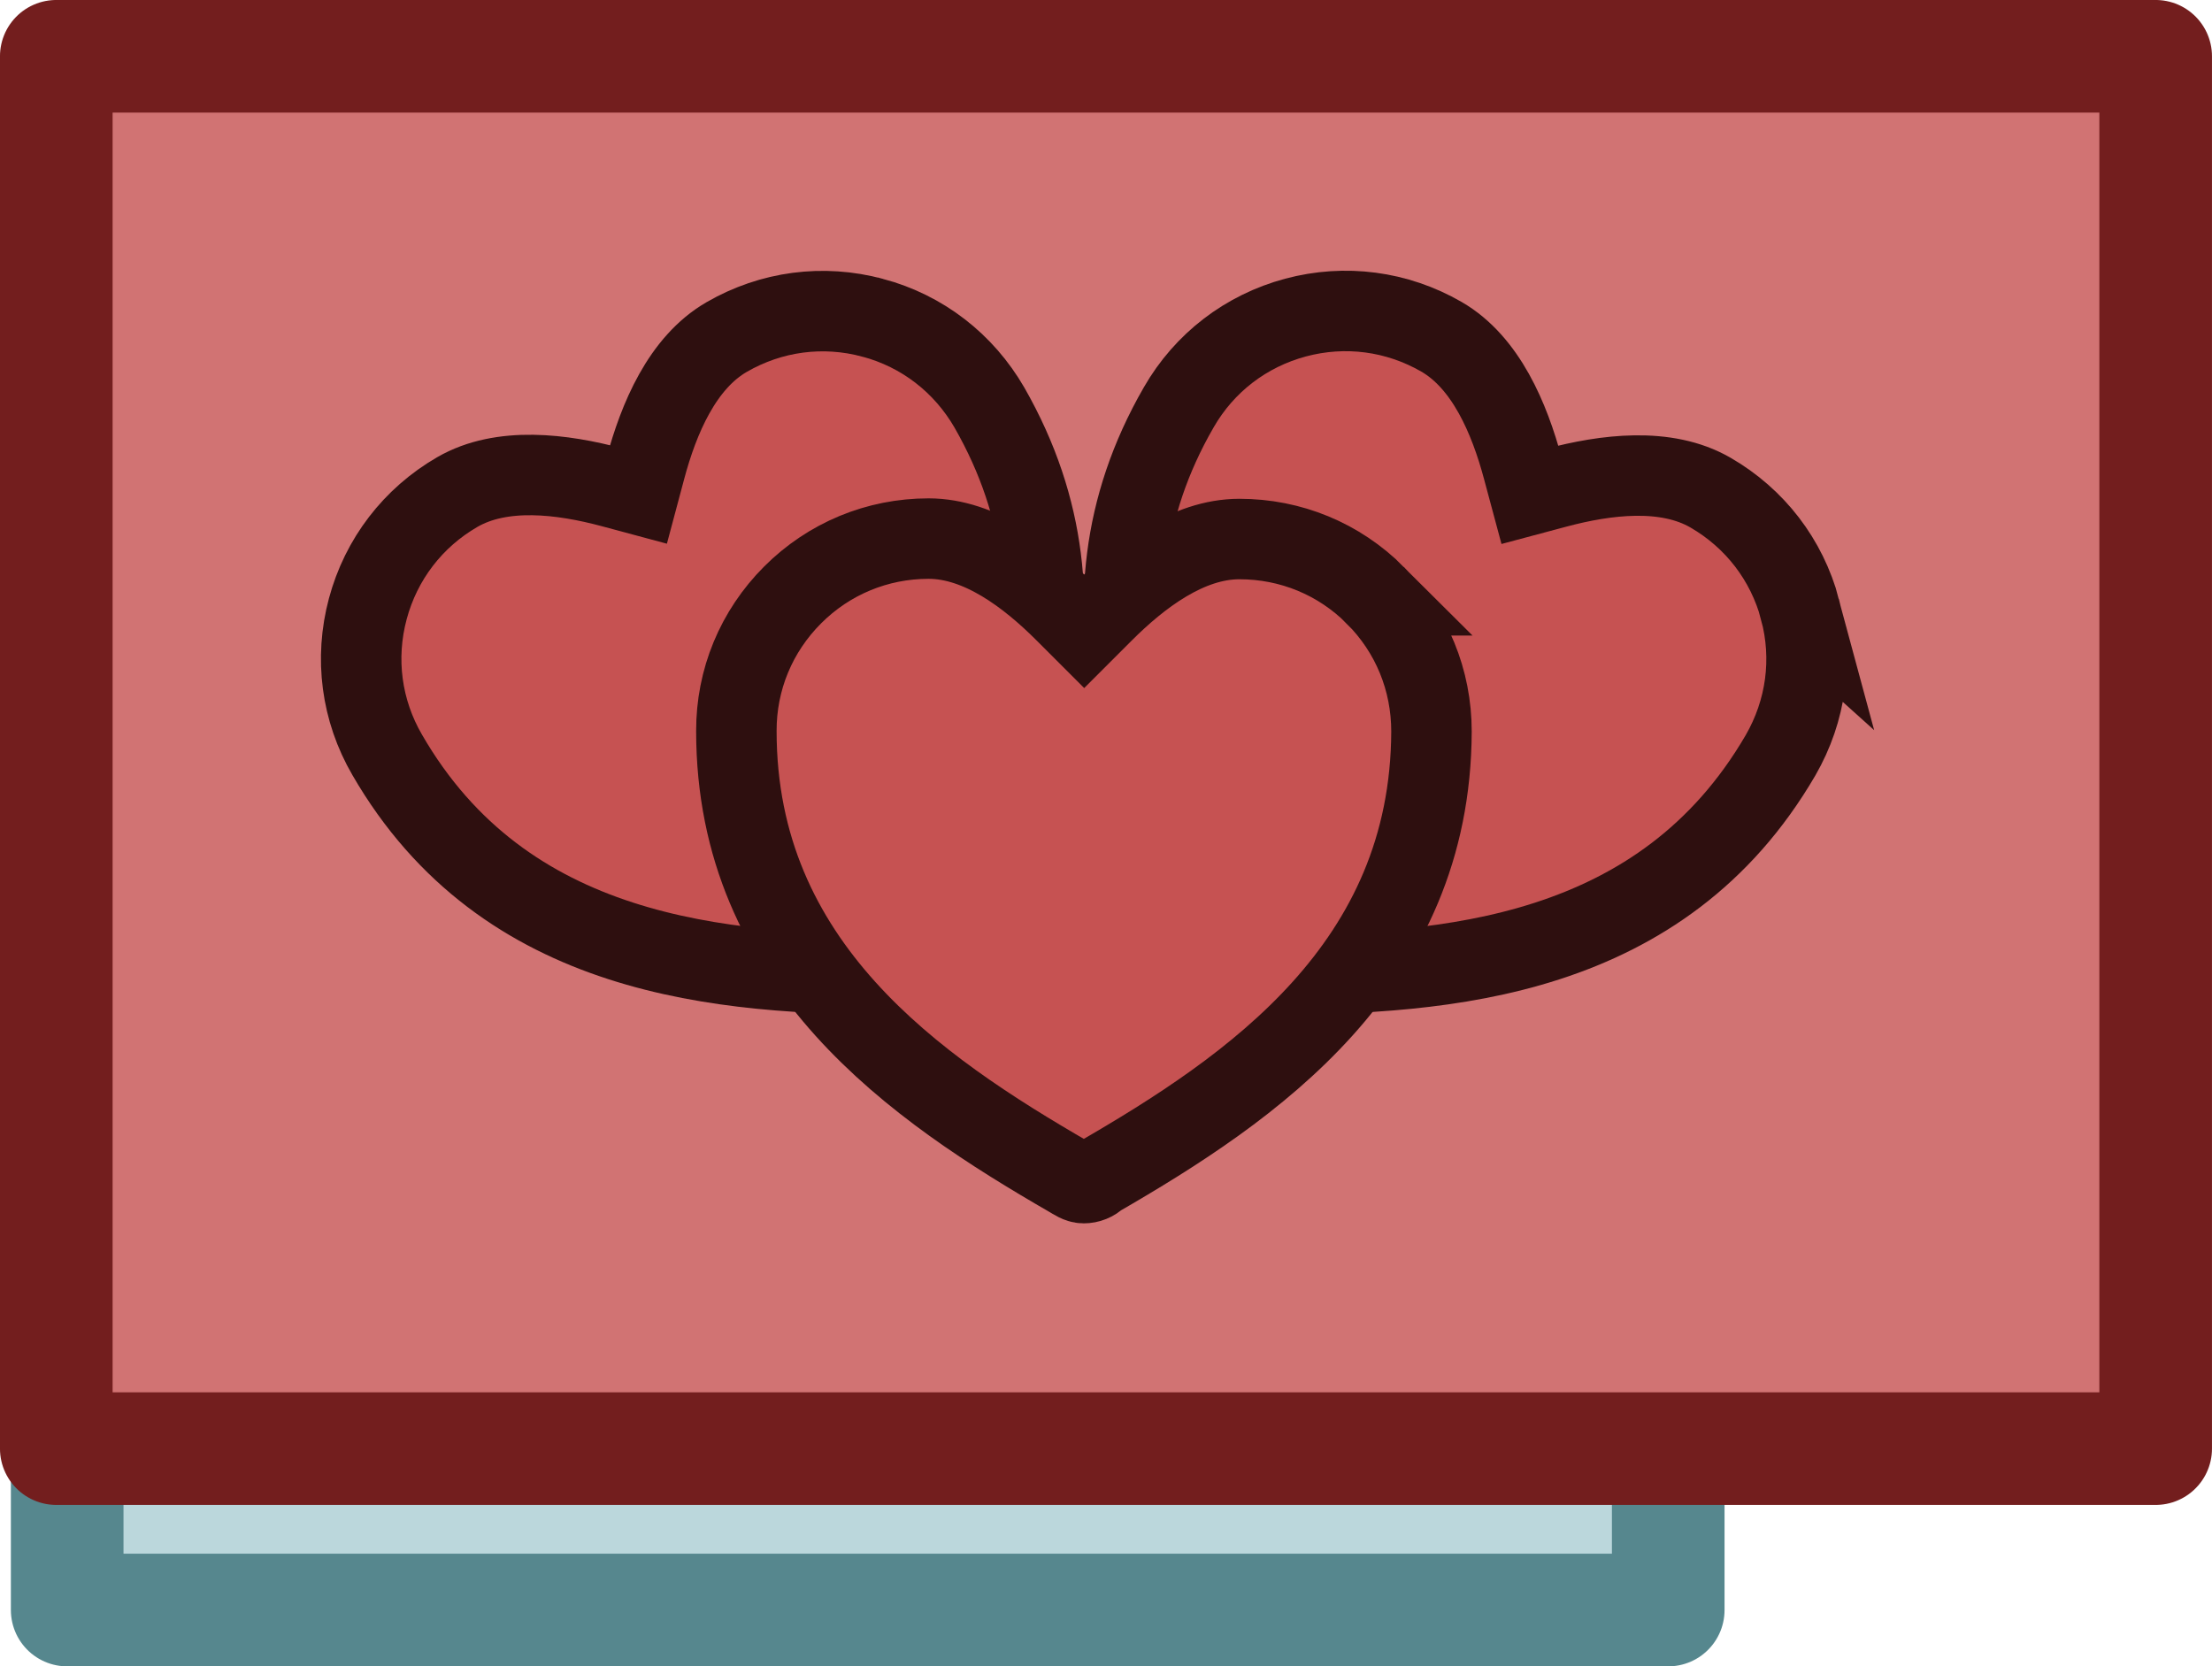 <?xml version="1.0" encoding="UTF-8" standalone="no"?>
<!-- Created with Inkscape (http://www.inkscape.org/) -->

<svg
   width="200.946"
   height="151.386"
   viewBox="0 0 53.167 40.054"
   version="1.1"
   id="svg1"
   xml:space="preserve"
   sodipodi:docname="chocolate_box.svg"
   inkscape:version="1.3.1 (91b66b0783, 2023-11-16, custom)"
   inkscape:export-filename="candy_box.svg"
   inkscape:export-xdpi="96"
   inkscape:export-ydpi="96"
   xmlns:inkscape="http://www.inkscape.org/namespaces/inkscape"
   xmlns:sodipodi="http://sodipodi.sourceforge.net/DTD/sodipodi-0.dtd"
   xmlns="http://www.w3.org/2000/svg"
   xmlns:svg="http://www.w3.org/2000/svg"><sodipodi:namedview
     id="namedview1"
     pagecolor="#ffffff"
     bordercolor="#000000"
     borderopacity="0.25"
     inkscape:showpageshadow="2"
     inkscape:pageopacity="0.0"
     inkscape:pagecheckerboard="0"
     inkscape:deskcolor="#d1d1d1"
     inkscape:document-units="mm"
     inkscape:zoom="6.6778117"
     inkscape:cx="45.898269"
     inkscape:cy="45.898269"
     inkscape:window-width="1440"
     inkscape:window-height="840"
     inkscape:window-x="0"
     inkscape:window-y="0"
     inkscape:window-maximized="1"
     inkscape:current-layer="svg1" /><defs
     id="defs1" /><rect
     style="fill:#bbd7dc;fill-opacity:1;stroke:#56878e;stroke-width:2.707;stroke-linecap:square;stroke-linejoin:round;stroke-dasharray:none;stroke-opacity:1"
     id="rect7-954"
     width="38.482"
     height="28.104"
     x="1.615"
     y="10.596"
     ry="0"
     rx="0" /><rect
     style="fill:#d17373;fill-opacity:1;stroke:#731e1e;stroke-width:2.707;stroke-linecap:square;stroke-linejoin:round;stroke-dasharray:none;stroke-opacity:1"
     id="rect1-91"
     width="50.46"
     height="33.467"
     x="1.353"
     y="1.353" /><g
     id="g35"
     transform="matrix(1.183,0,0,1.183,-1903.572,-451.235)"><path
       d="m 1645.679,393.814 c -0.271,-1.01 -0.917,-1.85 -1.822,-2.373 -0.905,-0.522 -2.129,-0.367 -3.139,-0.097 l -0.528,0.141 -0.144,-0.536 c -0.271,-1.01 -0.749,-2.152 -1.654,-2.674 -0.902,-0.521 -1.957,-0.659 -2.963,-0.39 -1.01,0.271 -1.854,0.918 -2.374,1.824 -2.382,4.126 -0.471,8.112 1.333,11.237 0.055,0.095 0.098,0.195 0.186,0.246 0.088,0.051 0.198,0.07 0.305,0.041 3.638,-2e-5 8.003,-0.333 10.403,-4.454 0.522,-0.905 0.666,-1.956 0.395,-2.967 z"
       id="path3-3-9-4-8"
       style="fill:#c65252;fill-opacity:1;stroke:#2e0f0f;stroke-width:1.635;stroke-dasharray:none;stroke-opacity:1"
       sodipodi:nodetypes="ssscssscssccs" /><path
       d="m 1626.836,387.889 c -1.01,-0.271 -2.06,-0.131 -2.965,0.391 -0.905,0.522 -1.383,1.66 -1.653,2.67 l -0.141,0.528 -0.536,-0.144 c -1.01,-0.271 -2.238,-0.427 -3.143,0.096 -0.902,0.521 -1.549,1.365 -1.819,2.371 -0.271,1.01 -0.132,2.065 0.393,2.968 2.382,4.126 6.79,4.464 10.399,4.464 0.11,-8e-5 0.218,0.013 0.306,-0.038 0.088,-0.051 0.16,-0.137 0.188,-0.243 1.819,-3.15 3.713,-7.098 1.344,-11.237 -0.523,-0.905 -1.361,-1.555 -2.372,-1.826 z"
       id="path3-3-9-4-8-8"
       style="fill:#c65252;fill-opacity:1;stroke:#2e0f0f;stroke-width:1.635;stroke-dasharray:none;stroke-opacity:1"
       sodipodi:nodetypes="ssscssscssccs" /><path
       d="m 1637.051,393.529 c -0.74,-0.74 -1.719,-1.144 -2.764,-1.144 -1.045,0 -2.027,0.746 -2.767,1.486 l -0.386,0.386 -0.392,-0.392 c -0.74,-0.74 -1.725,-1.489 -2.77,-1.489 -1.042,0 -2.024,0.407 -2.761,1.144 -0.74,0.74 -1.147,1.722 -1.144,2.767 0,4.765 3.648,7.261 6.773,9.065 0.095,0.055 0.183,0.12 0.284,0.12 0.102,0 0.207,-0.039 0.284,-0.117 3.15,-1.819 6.765,-4.29 6.782,-9.059 0,-1.045 -0.401,-2.027 -1.141,-2.767 z"
       id="path3-3-9-4"
       style="fill:#c65252;fill-opacity:1;stroke:#2e0f0f;stroke-width:1.635;stroke-dasharray:none;stroke-opacity:1"
       sodipodi:nodetypes="ssscssscssccs" /></g></svg>
